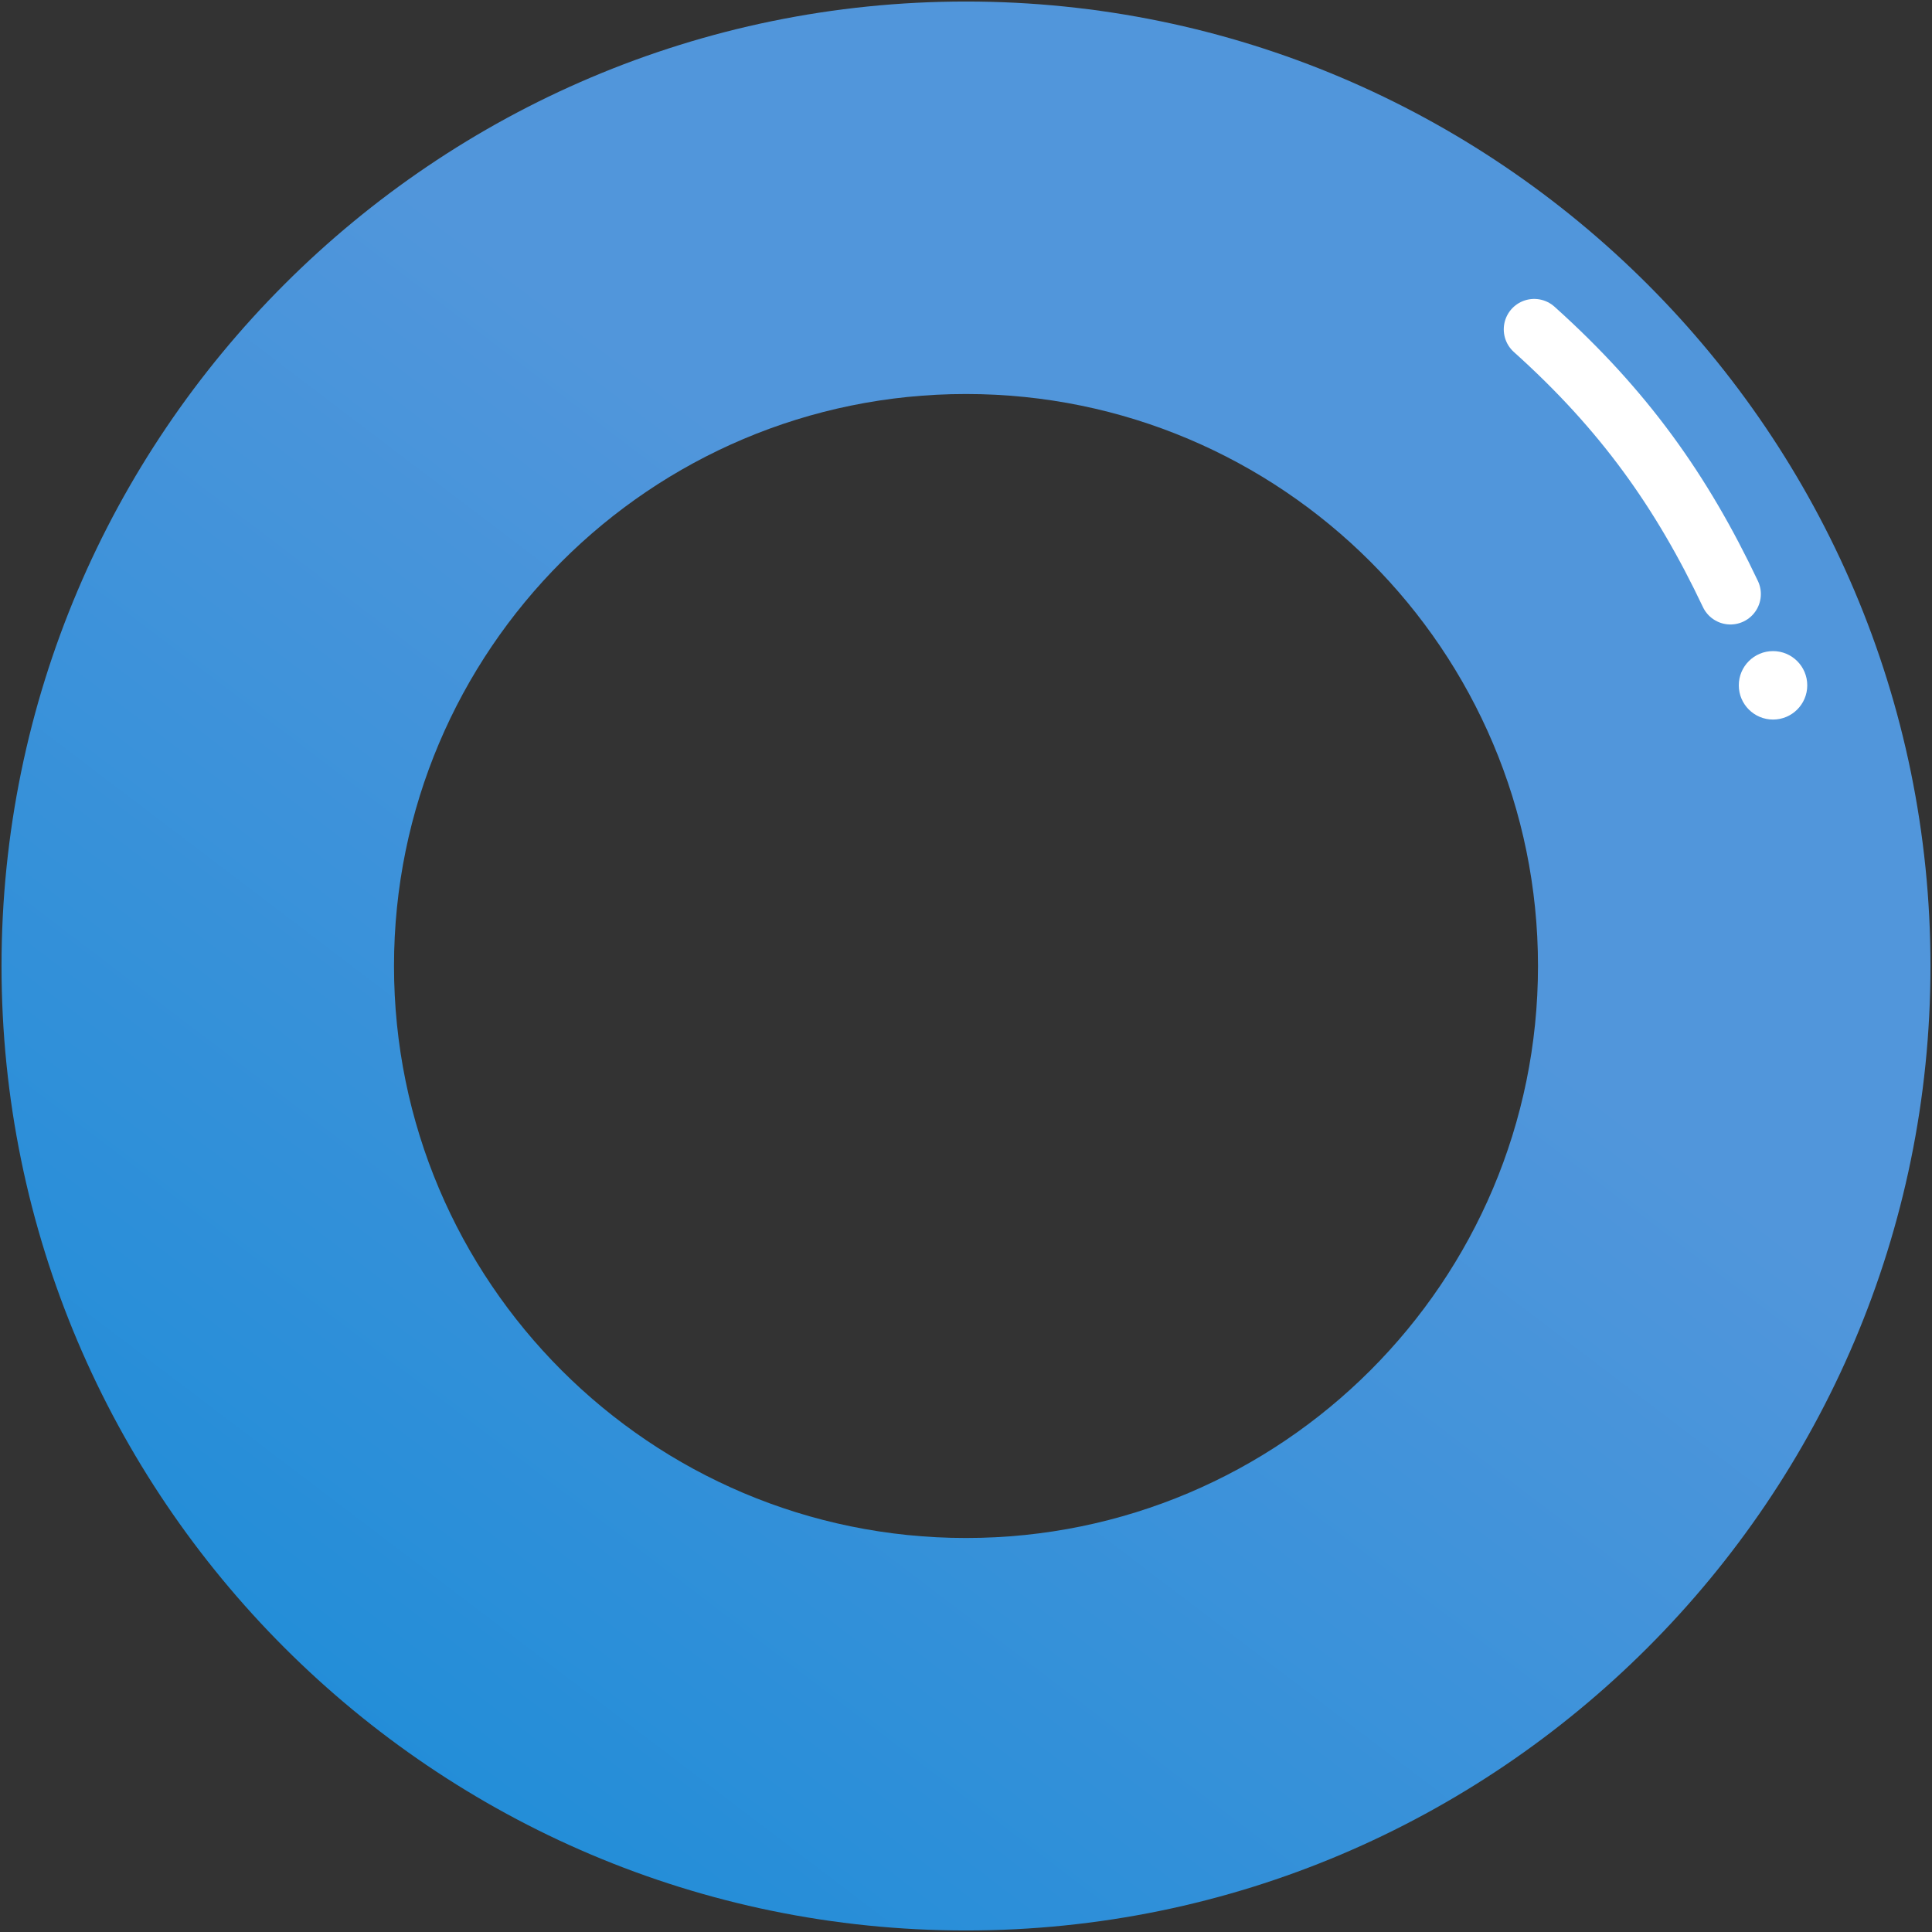 <?xml version="1.0" encoding="utf-8"?>
<!-- Generator: Adobe Illustrator 25.0.1, SVG Export Plug-In . SVG Version: 6.00 Build 0)  -->
<svg version="1.1" xmlns="http://www.w3.org/2000/svg" xmlns:xlink="http://www.w3.org/1999/xlink" x="0px" y="0px" width="254px"
	 height="254px" viewBox="0 0 254 254" style="enable-background:new 0 0 254 254;" xml:space="preserve">
<rect x="0" y="0" width="254" height="254" fill="#333333" stroke="none"/>
<g id="레이어_1">
</g>
<g id="Layer_19">
	<g>
		<linearGradient id="SVGID_1_" gradientUnits="userSpaceOnUse" x1="-0.93" y1="295.416" x2="152.414" y2="93.543">
			<stop  offset="7.604335e-02" style="stop-color:#118AD7"/>
			<stop  offset="0.981" style="stop-color:#5196DB"/>
		</linearGradient>
		<path style="fill:url(#SVGID_1_);" d="M127,253.8C57.1,253.8,0.2,196.9,0.2,127S57.1,0.2,127,0.2S253.8,57.1,253.8,127
			S196.9,253.8,127,253.8z M127,51.8c-41.5,0-75.2,33.7-75.2,75.2s33.7,75.2,75.2,75.2s75.2-33.7,75.2-75.2S168.5,51.8,127,51.8z"/>
		<path style="fill:none;stroke:#FFFFFF;stroke-width:8;stroke-linecap:round;stroke-miterlimit:10;" d="M201.7,43.3
			c11.8,10.6,19.4,21.3,25.8,34.8"/>
		<circle style="fill:#FFFFFF;" cx="233.1" cy="90.1" r="4.5"/>
	</g>
</g>
</svg>

